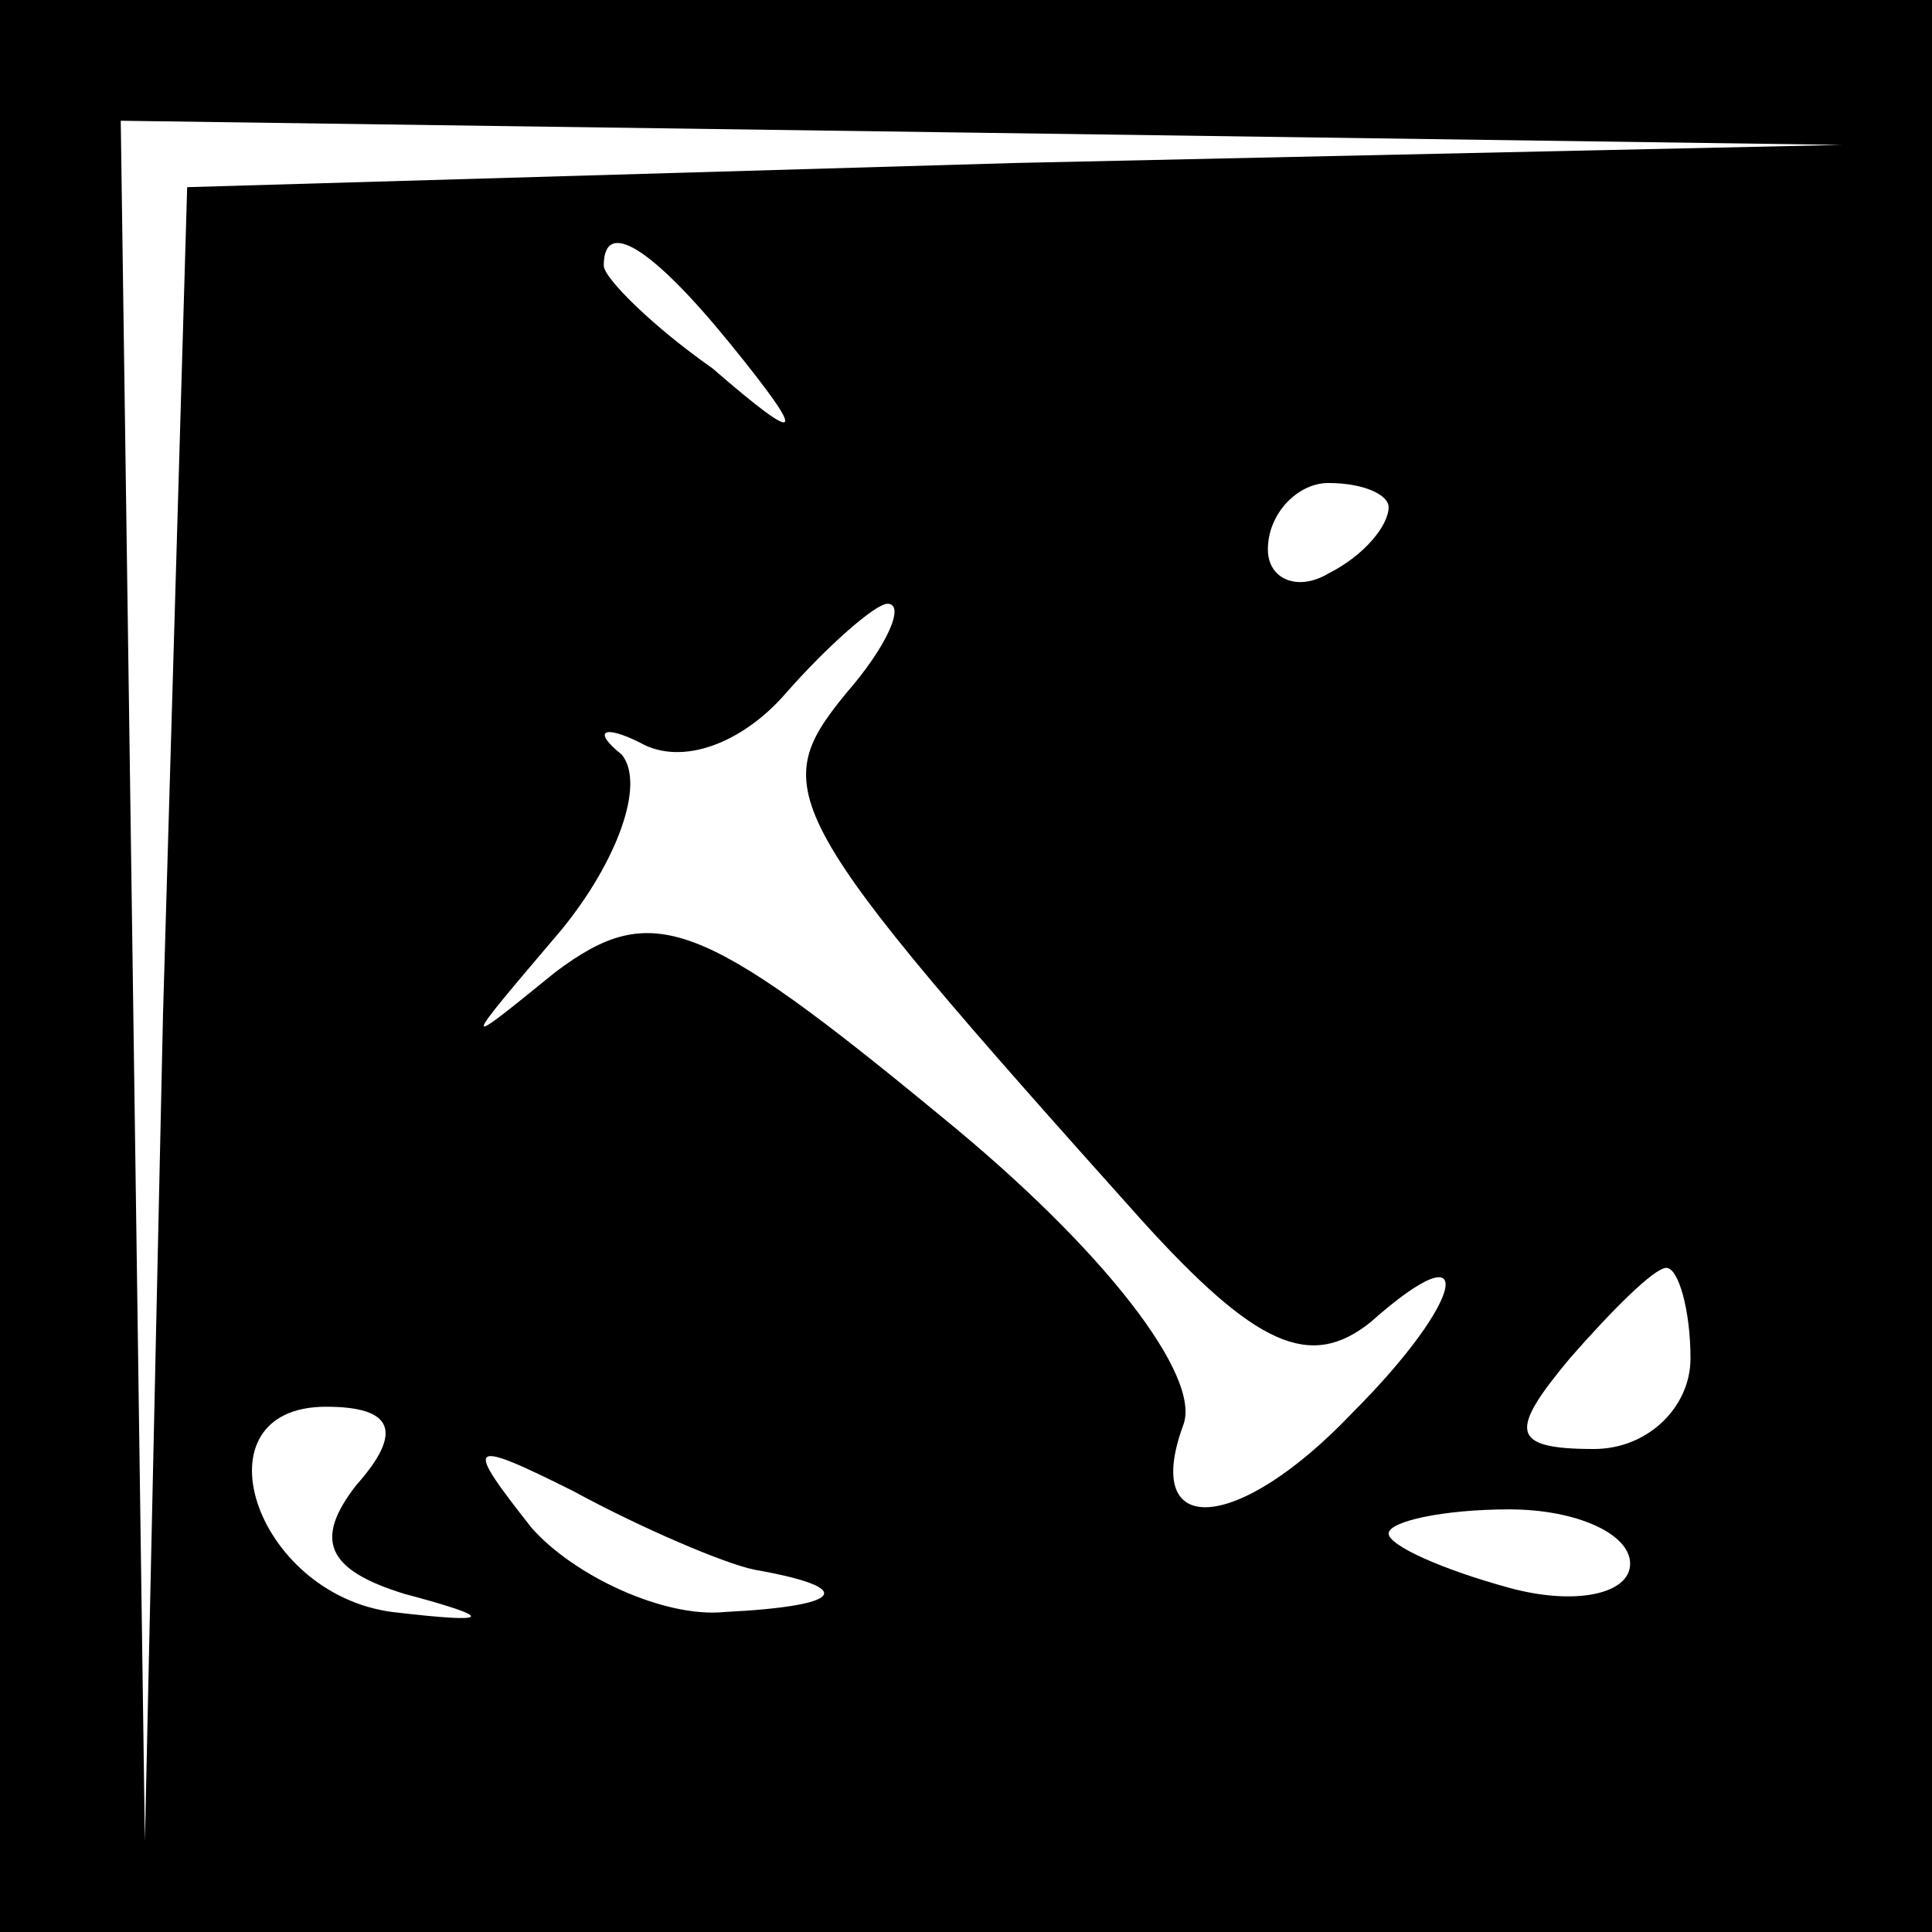 <?xml version="1.0" standalone="no"?>
<!DOCTYPE svg PUBLIC "-//W3C//DTD SVG 20010904//EN"
 "http://www.w3.org/TR/2001/REC-SVG-20010904/DTD/svg10.dtd">
<svg version="1.0" xmlns="http://www.w3.org/2000/svg"
 width="32pt" height="32pt" viewBox="0 0 32 32"
 preserveAspectRatio="xMidYMid meet">
<rect x="0" y="0" width="32" height="32" fill="#808080" stroke="none"/>
<g transform="translate(0,32) scale(0.1,-0.1)"
fill="#000000" stroke="none">
<path fill="#000000" stroke="none" d="M0 160 l0 -160 160 0 160 0 0 160 0
160 -160 0 -160 0 0 -160z"/>
<path fill="#ffffff" stroke="none" d="M168 293 l-137 -4 -4 -137 -3 -137 -2
143 -2 142 143 -2 142 -2 -137 -3z"/>
<path fill="#ffffff" stroke="none" d="M121 263 c13 -16 12 -17 -3 -4 -10 7
-18 15 -18 17 0 8 8 3 21 -13z"/>
<path fill="#ffffff" stroke="none" d="M230 236 c0 -3 -4 -8 -10 -11 -5 -3
-10 -1 -10 4 0 6 5 11 10 11 6 0 10 -2 10 -4z"/>
<path fill="#ffffff" stroke="none" d="M140 205 c-13 -16 -11 -20 49 -87 19
-21 28 -25 38 -17 18 16 16 4 -3 -15 -19 -20 -35 -21 -28 -2 3 8 -13 29 -40
51 -40 33 -48 36 -64 24 -16 -13 -16 -13 1 7 9 11 14 24 10 29 -5 4 -3 5 3 2
7 -4 17 0 24 8 7 8 15 15 17 15 3 0 0 -7 -7 -15z"/>
<path fill="#ffffff" stroke="none" d="M280 95 c0 -8 -7 -15 -16 -15 -14 0
-14 3 -4 15 7 8 14 15 16 15 2 0 4 -7 4 -15z"/>
<path fill="#ffffff" stroke="none" d="M59 74 c-7 -9 -5 -14 8 -18 15 -4 15
-5 -2 -3 -23 3 -33 34 -11 34 11 0 13 -4 5 -13z"/>
<path fill="#ffffff" stroke="none" d="M125 60 c17 -3 15 -6 -5 -7 -10 -1 -25
6 -32 14 -11 14 -11 15 7 6 11 -6 25 -12 30 -13z"/>
<path fill="#ffffff" stroke="none" d="M270 61 c0 -5 -9 -7 -20 -4 -11 3 -20
7 -20 9 0 2 9 4 20 4 11 0 20 -4 20 -9z"/>
</g>
</svg>
